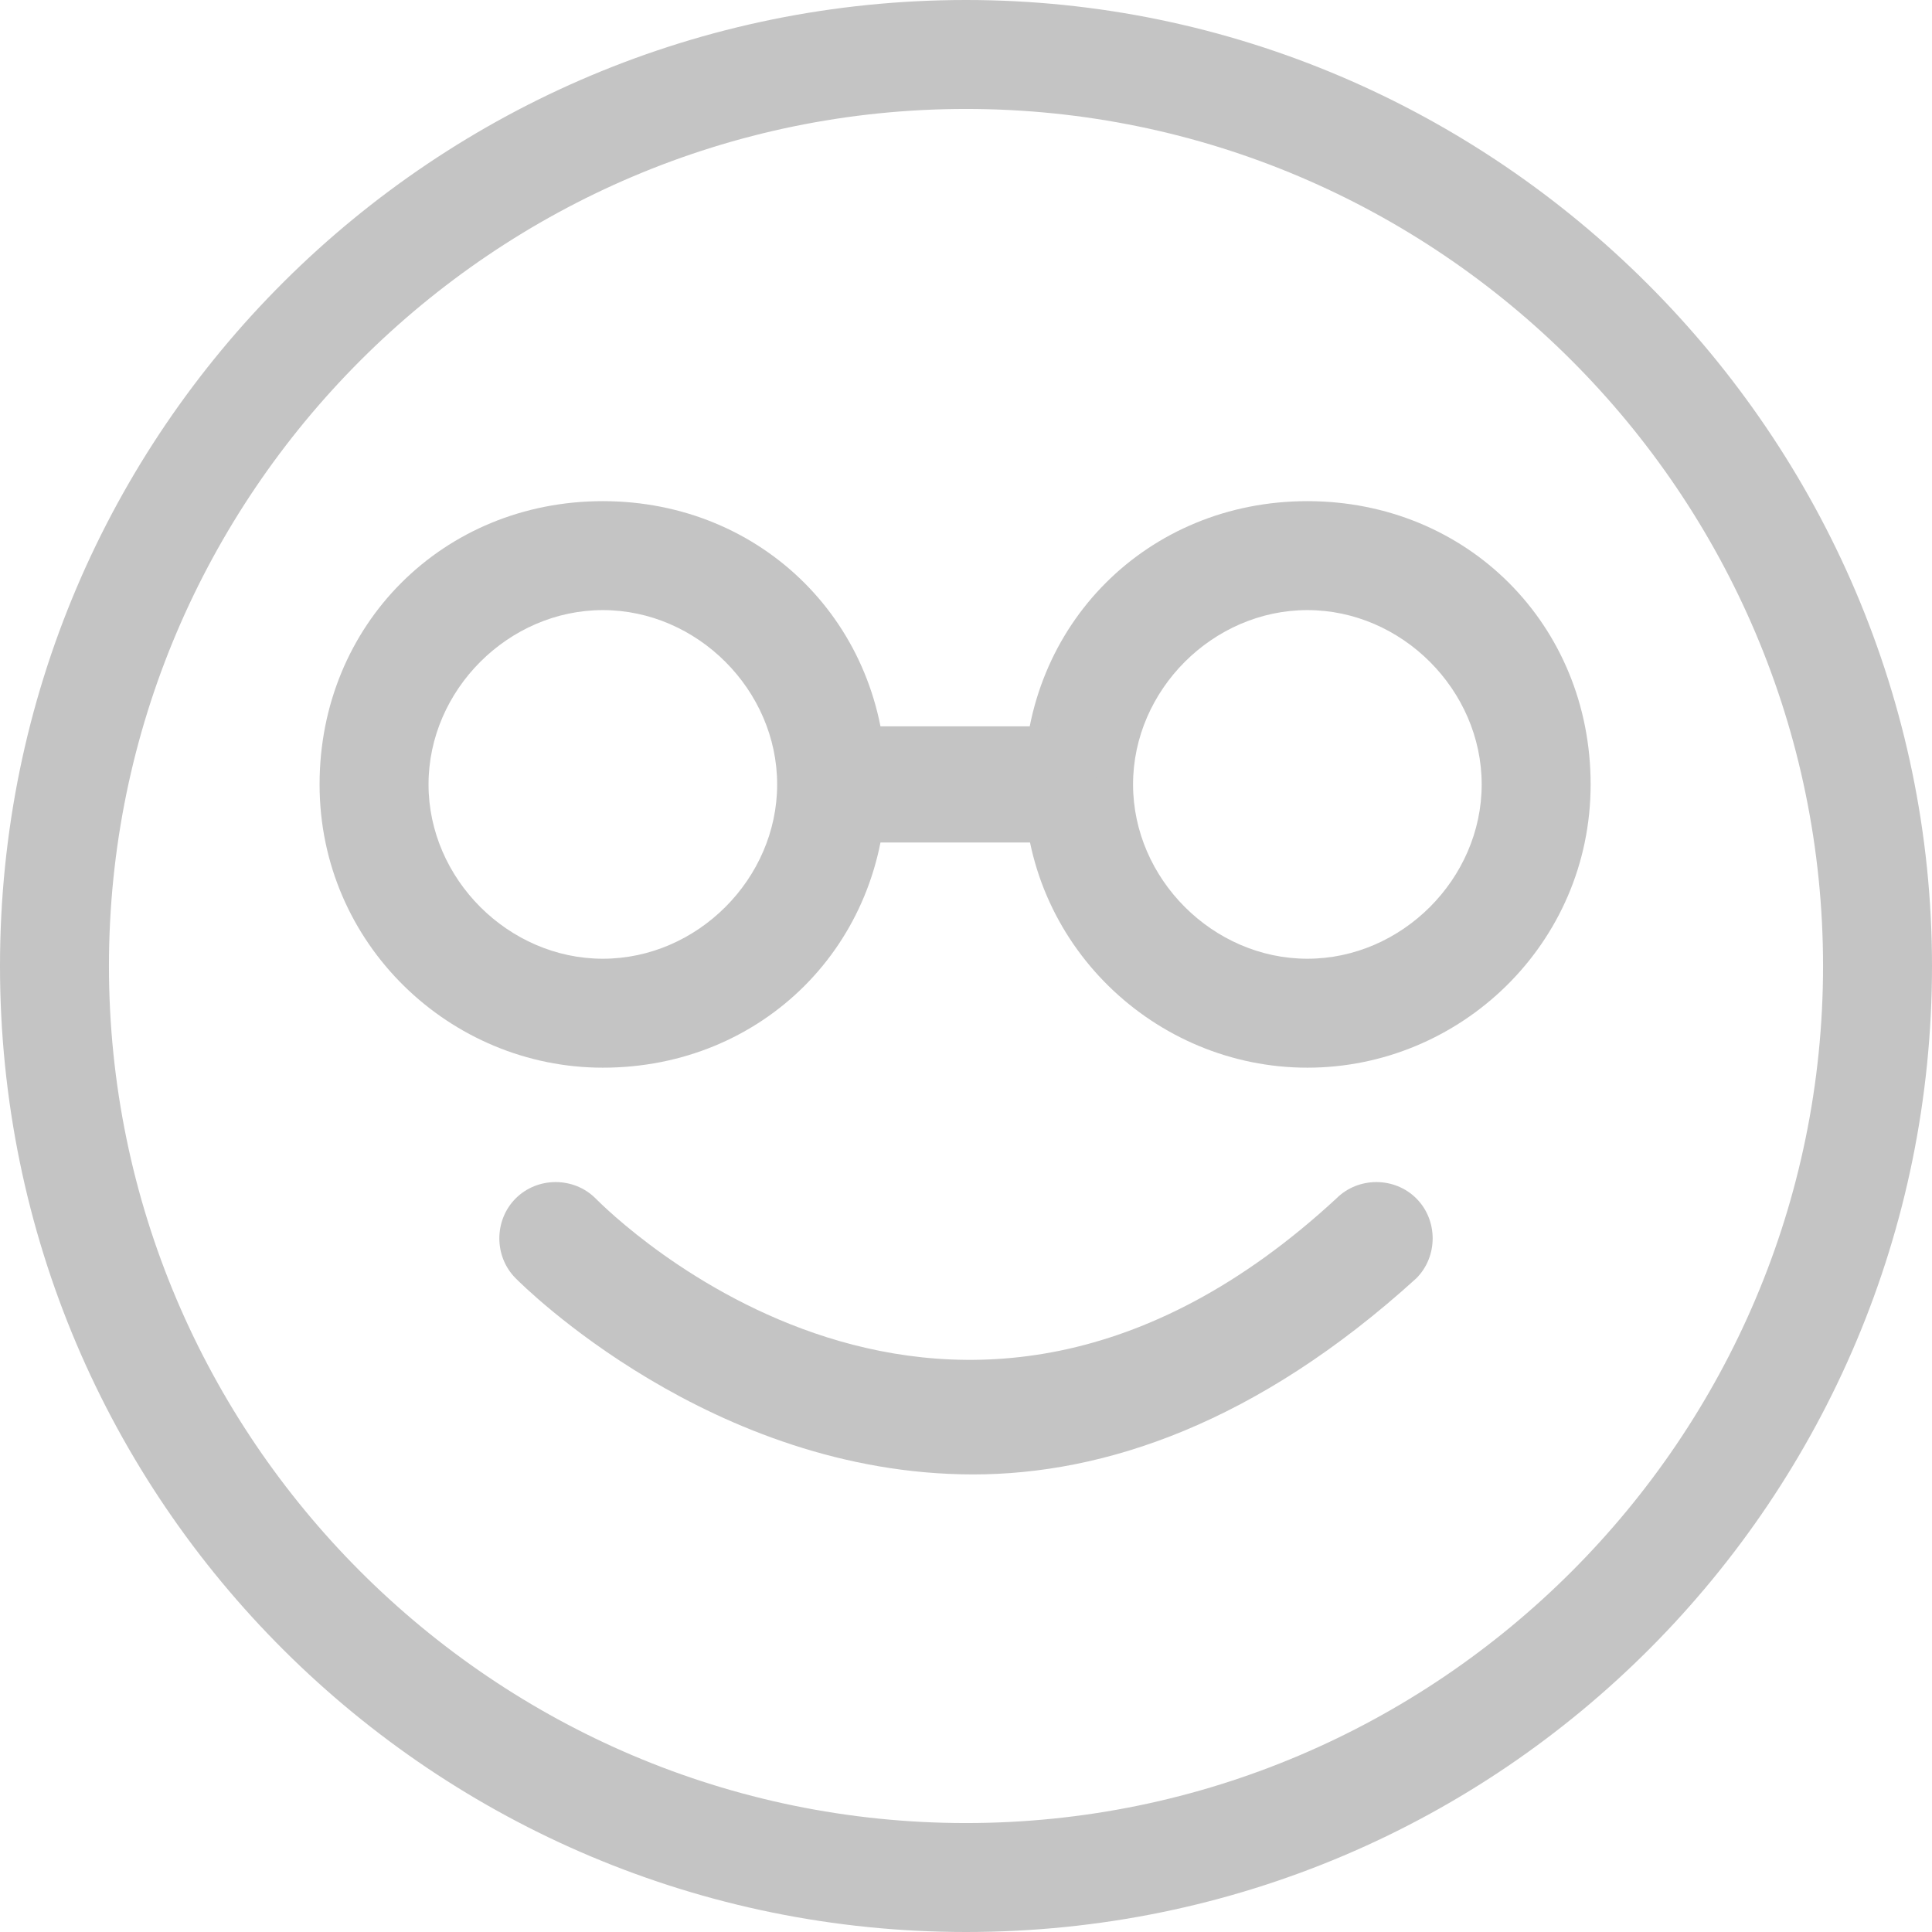 <?xml version="1.0" encoding="utf-8"?>
<!-- Generator: Adobe Illustrator 20.1.0, SVG Export Plug-In . SVG Version: 6.00 Build 0)  -->
<svg version="1.1" id="technical_page" xmlns="http://www.w3.org/2000/svg" xmlns:xlink="http://www.w3.org/1999/xlink" x="0px"
	 y="0px" viewBox="0 0 26.6 26.6" style="enable-background:new 0 0 26.6 26.6;" xml:space="preserve">
<style type="text/css">
	.st0{fill:#C4C4C4;}
</style>
<g>
	<path class="st0" d="M13.3,26.6C6,26.6,0,20.7,0,13.3S6,0,13.3,0s13.3,6,13.3,13.3S20.7,26.6,13.3,26.6z M13.3,1.5
		C6.8,1.5,1.5,6.8,1.5,13.3s5.3,11.8,11.8,11.8s11.8-5.3,11.8-11.8S19.8,1.5,13.3,1.5z"/>
</g>
<g>
	<path class="st0" d="M8.3,14.7c-2.1,0-3.9-1.7-3.9-3.9s1.7-3.9,3.9-3.9s3.9,1.7,3.9,3.9S10.5,14.7,8.3,14.7z M8.3,8.4
		c-1.3,0-2.4,1.1-2.4,2.4s1.1,2.4,2.4,2.4s2.4-1.1,2.4-2.4S9.6,8.4,8.3,8.4z"/>
</g>
<g>
	<path class="st0" d="M18,14.7c-2.1,0-3.9-1.7-3.9-3.9s1.7-3.9,3.9-3.9s3.9,1.7,3.9,3.9S20.1,14.7,18,14.7z M18,8.4
		c-1.3,0-2.4,1.1-2.4,2.4s1.1,2.4,2.4,2.4s2.4-1.1,2.4-2.4S19.3,8.4,18,8.4z"/>
</g>
<g>
	<path class="st0" d="M14.3,11.6h-2.4c-0.4,0-0.8-0.3-0.8-0.8s0.3-0.8,0.8-0.8h2.4c0.4,0,0.8,0.3,0.8,0.8S14.8,11.6,14.3,11.6z"/>
</g>
<g>
	<path class="st0" d="M13.4,20.3c-3.6,0-6.2-2.6-6.3-2.7c-0.3-0.3-0.3-0.8,0-1.1c0.3-0.3,0.8-0.3,1.1,0c0.2,0.2,4.9,4.9,10.2,0
		c0.3-0.3,0.8-0.3,1.1,0c0.3,0.3,0.3,0.8,0,1.1C17.3,19.6,15.2,20.3,13.4,20.3z"/>
</g>
</svg>
